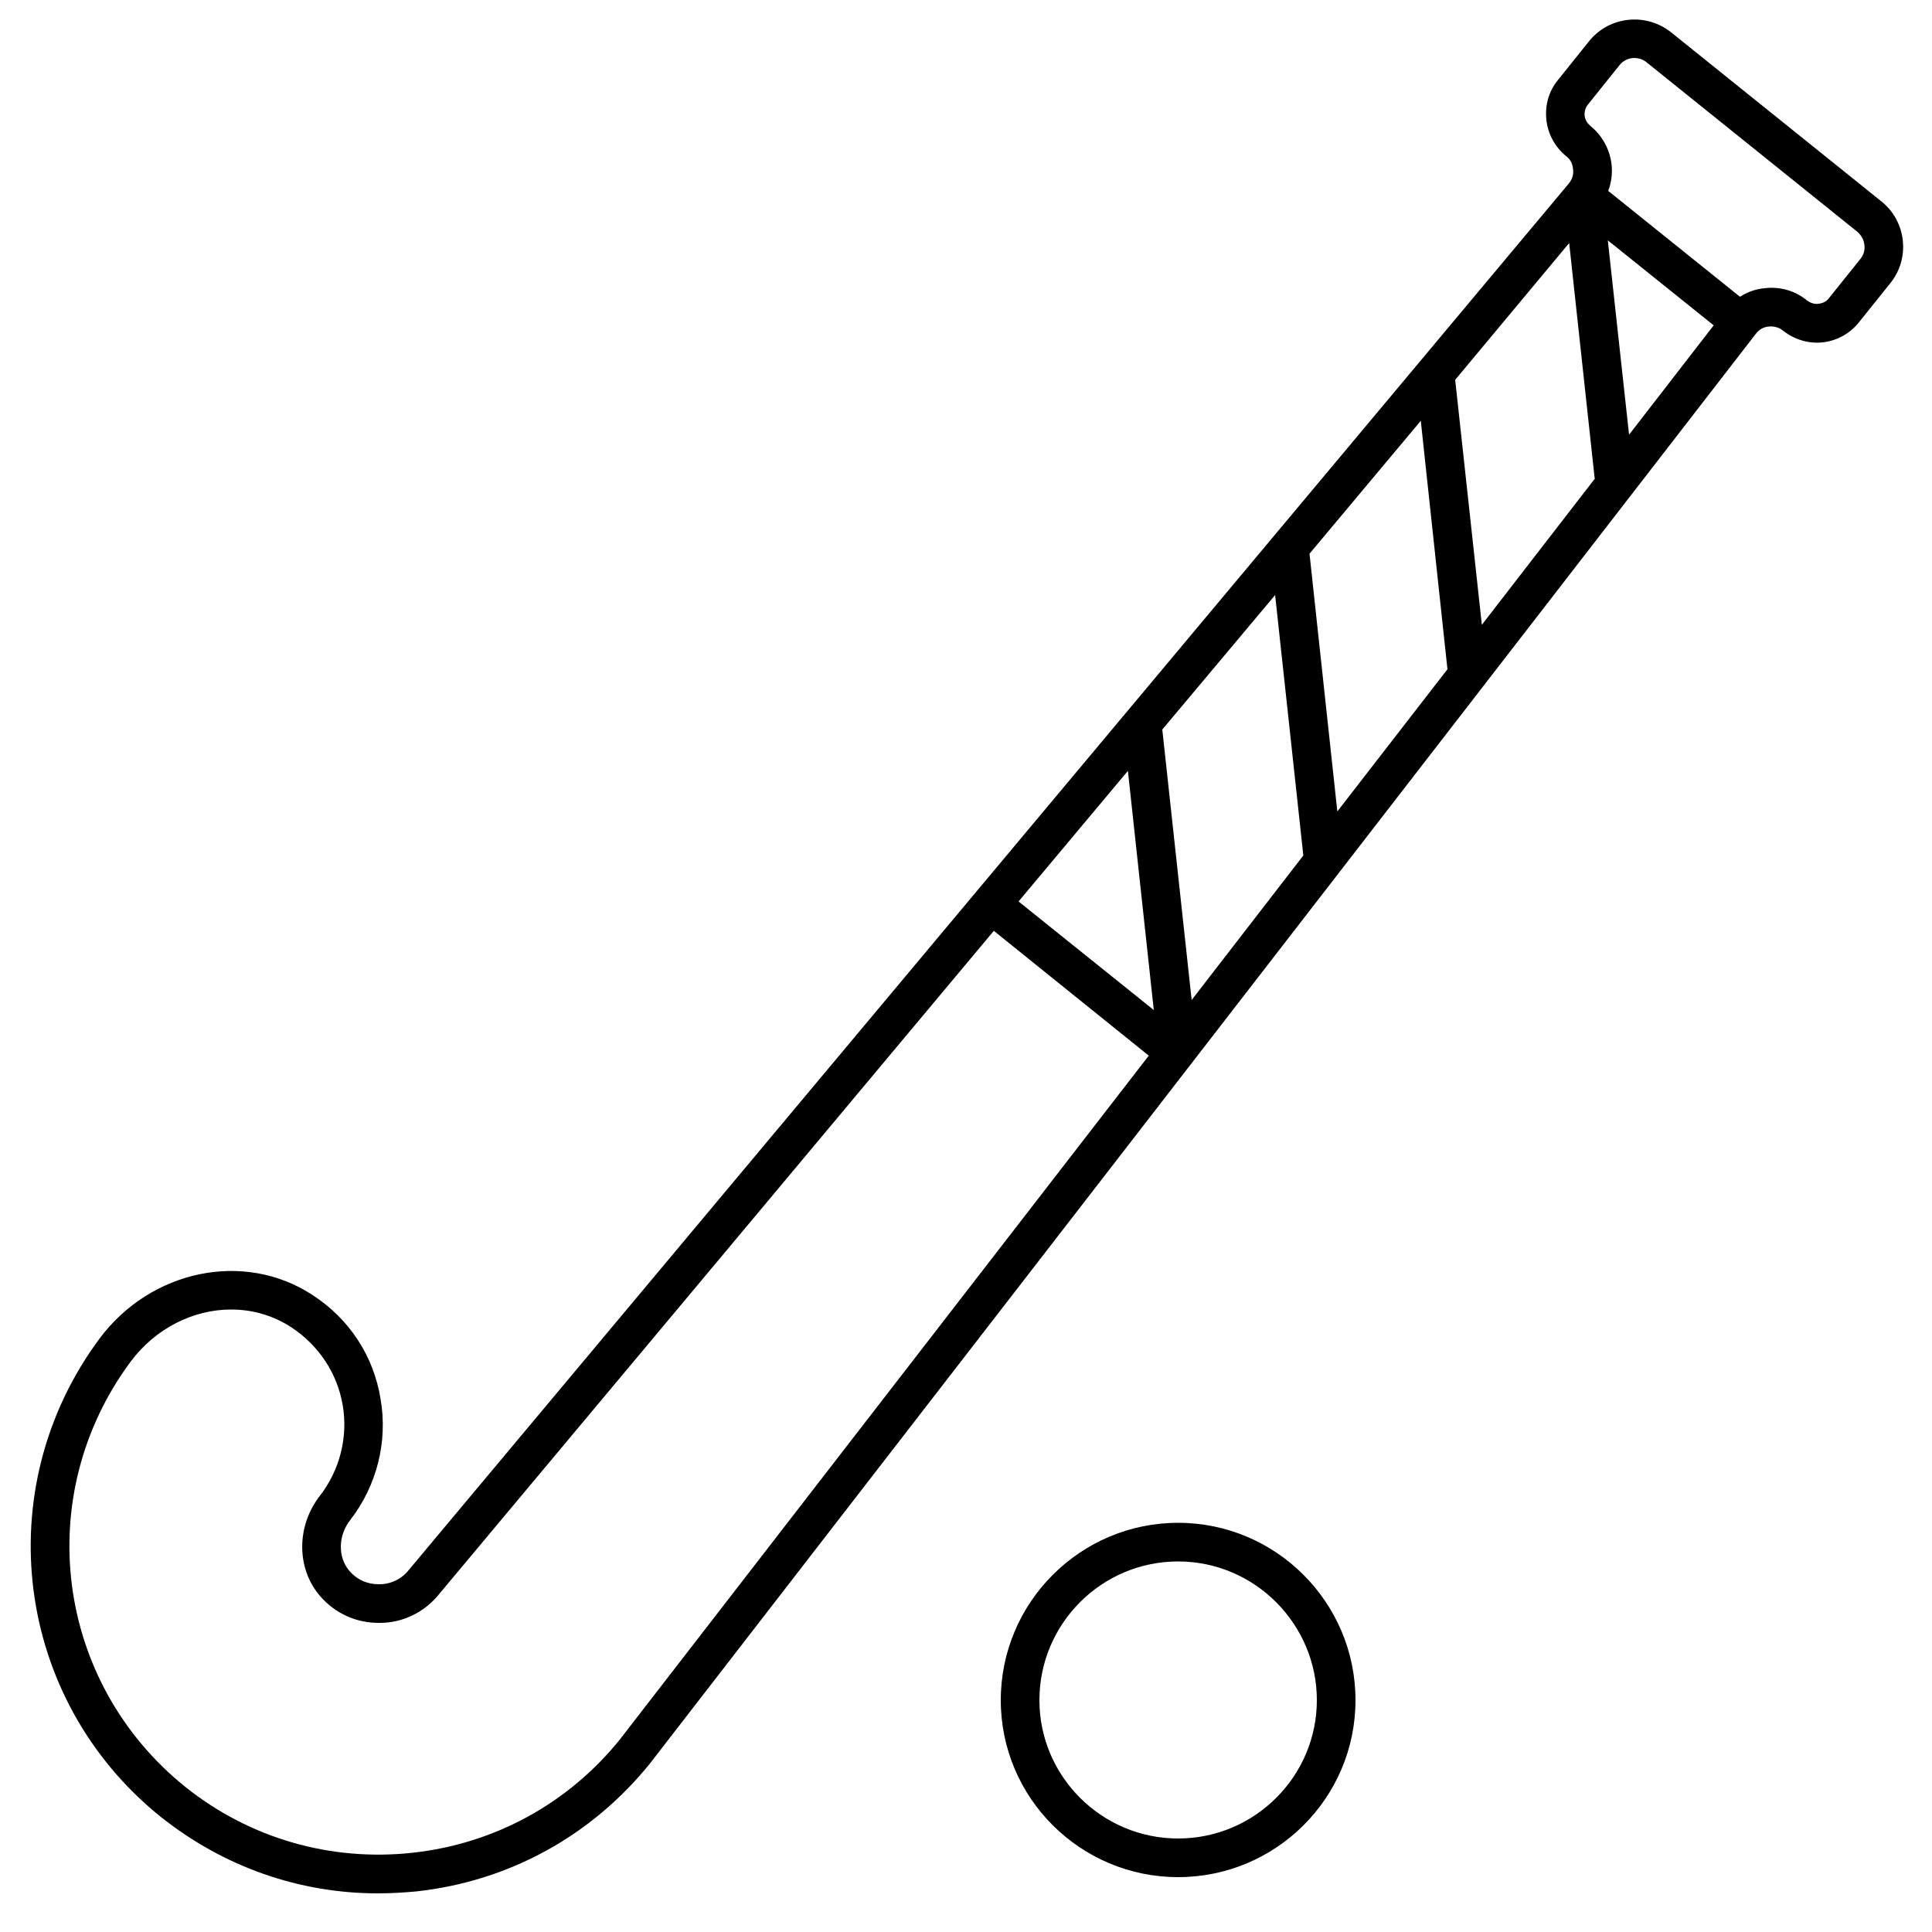 <?xml version="1.0" encoding="UTF-8"?><svg id="uuid-f42a6c12-ee72-468d-b812-5de8eecbda13" xmlns="http://www.w3.org/2000/svg" viewBox="0 0 50 50"><path d="M26.9,44c0,1.97,1.61,3.58,3.59,3.58s3.59-1.61,3.59-3.58-1.61-3.59-3.59-3.59-3.59,1.61-3.59,3.59ZM25.9,44c0-2.53,2.06-4.59,4.59-4.59s4.59,2.06,4.59,4.59-2.06,4.58-4.59,4.58-4.59-2.05-4.59-4.58Z" stroke-width="0"/><path d="M42.16,11.25l2.19-2.83-2.74-2.2.55,5.03ZM36.77,10.89l-2.88,3.44.72,6.67,2.85-3.68-.69-6.43ZM29.86,26.14l-.67-6.19-2.83,3.38,3.5,2.81ZM41.27,12.38l-.66-6.09-2.95,3.54.69,6.34,2.93-3.79h-.01ZM41.1,2.7c-.07.08-.1.19-.09.29.01.11.07.2.15.27.31.25.51.62.55,1.02.02.23-.01.45-.09.66l3.41,2.74c.19-.12.4-.2.63-.22.4-.05.8.06,1.11.32.09.06.19.1.3.08.1-.01.2-.06.26-.14l.81-1.01c.09-.11.13-.24.11-.37-.01-.13-.08-.25-.18-.34l-5.46-4.39c-.21-.17-.53-.14-.7.08l-.81,1.01ZM30.08,18.88l.76,7,2.89-3.74-.73-6.74-2.92,3.48ZM29.73,27.32l-4.01-3.23-14.36,17.17c-.37.46-.93.74-1.53.74-.61.01-1.17-.25-1.56-.71-.6-.71-.6-1.8.01-2.58.51-.66.73-1.51.59-2.34s-.62-1.55-1.33-2.02c-.48-.31-1.01-.46-1.56-.46-.97,0-1.95.48-2.6,1.35-2.57,3.47-1.95,8.29,1.41,11,1.66,1.33,3.75,1.94,5.88,1.71,2.12-.23,4.03-1.27,5.37-2.93l13.69-17.7ZM10.58,40.63L40.6,4.75c.09-.11.13-.24.11-.37-.01-.14-.07-.26-.18-.34-.29-.24-.47-.57-.51-.94s.06-.74.3-1.03l.81-1.01c.52-.64,1.46-.74,2.11-.23l5.46,4.39c.64.52.74,1.47.22,2.11l-.81,1.01c-.23.29-.57.48-.94.52-.36.04-.73-.07-1.02-.3-.11-.09-.24-.12-.37-.11-.14.01-.26.08-.34.19l-28.62,37c-1.51,1.87-3.65,3.05-6.05,3.31-.33.03-.66.05-.99.05-2.04,0-4-.69-5.62-1.98-3.78-3.04-4.47-8.48-1.59-12.37,1.33-1.79,3.75-2.29,5.51-1.14.96.62,1.59,1.58,1.77,2.7.19,1.1-.1,2.24-.78,3.12-.32.4-.33.96-.04,1.31.2.24.47.36.77.36h.02c.3,0,.58-.14.76-.37Z" stroke-width="0"/></svg>